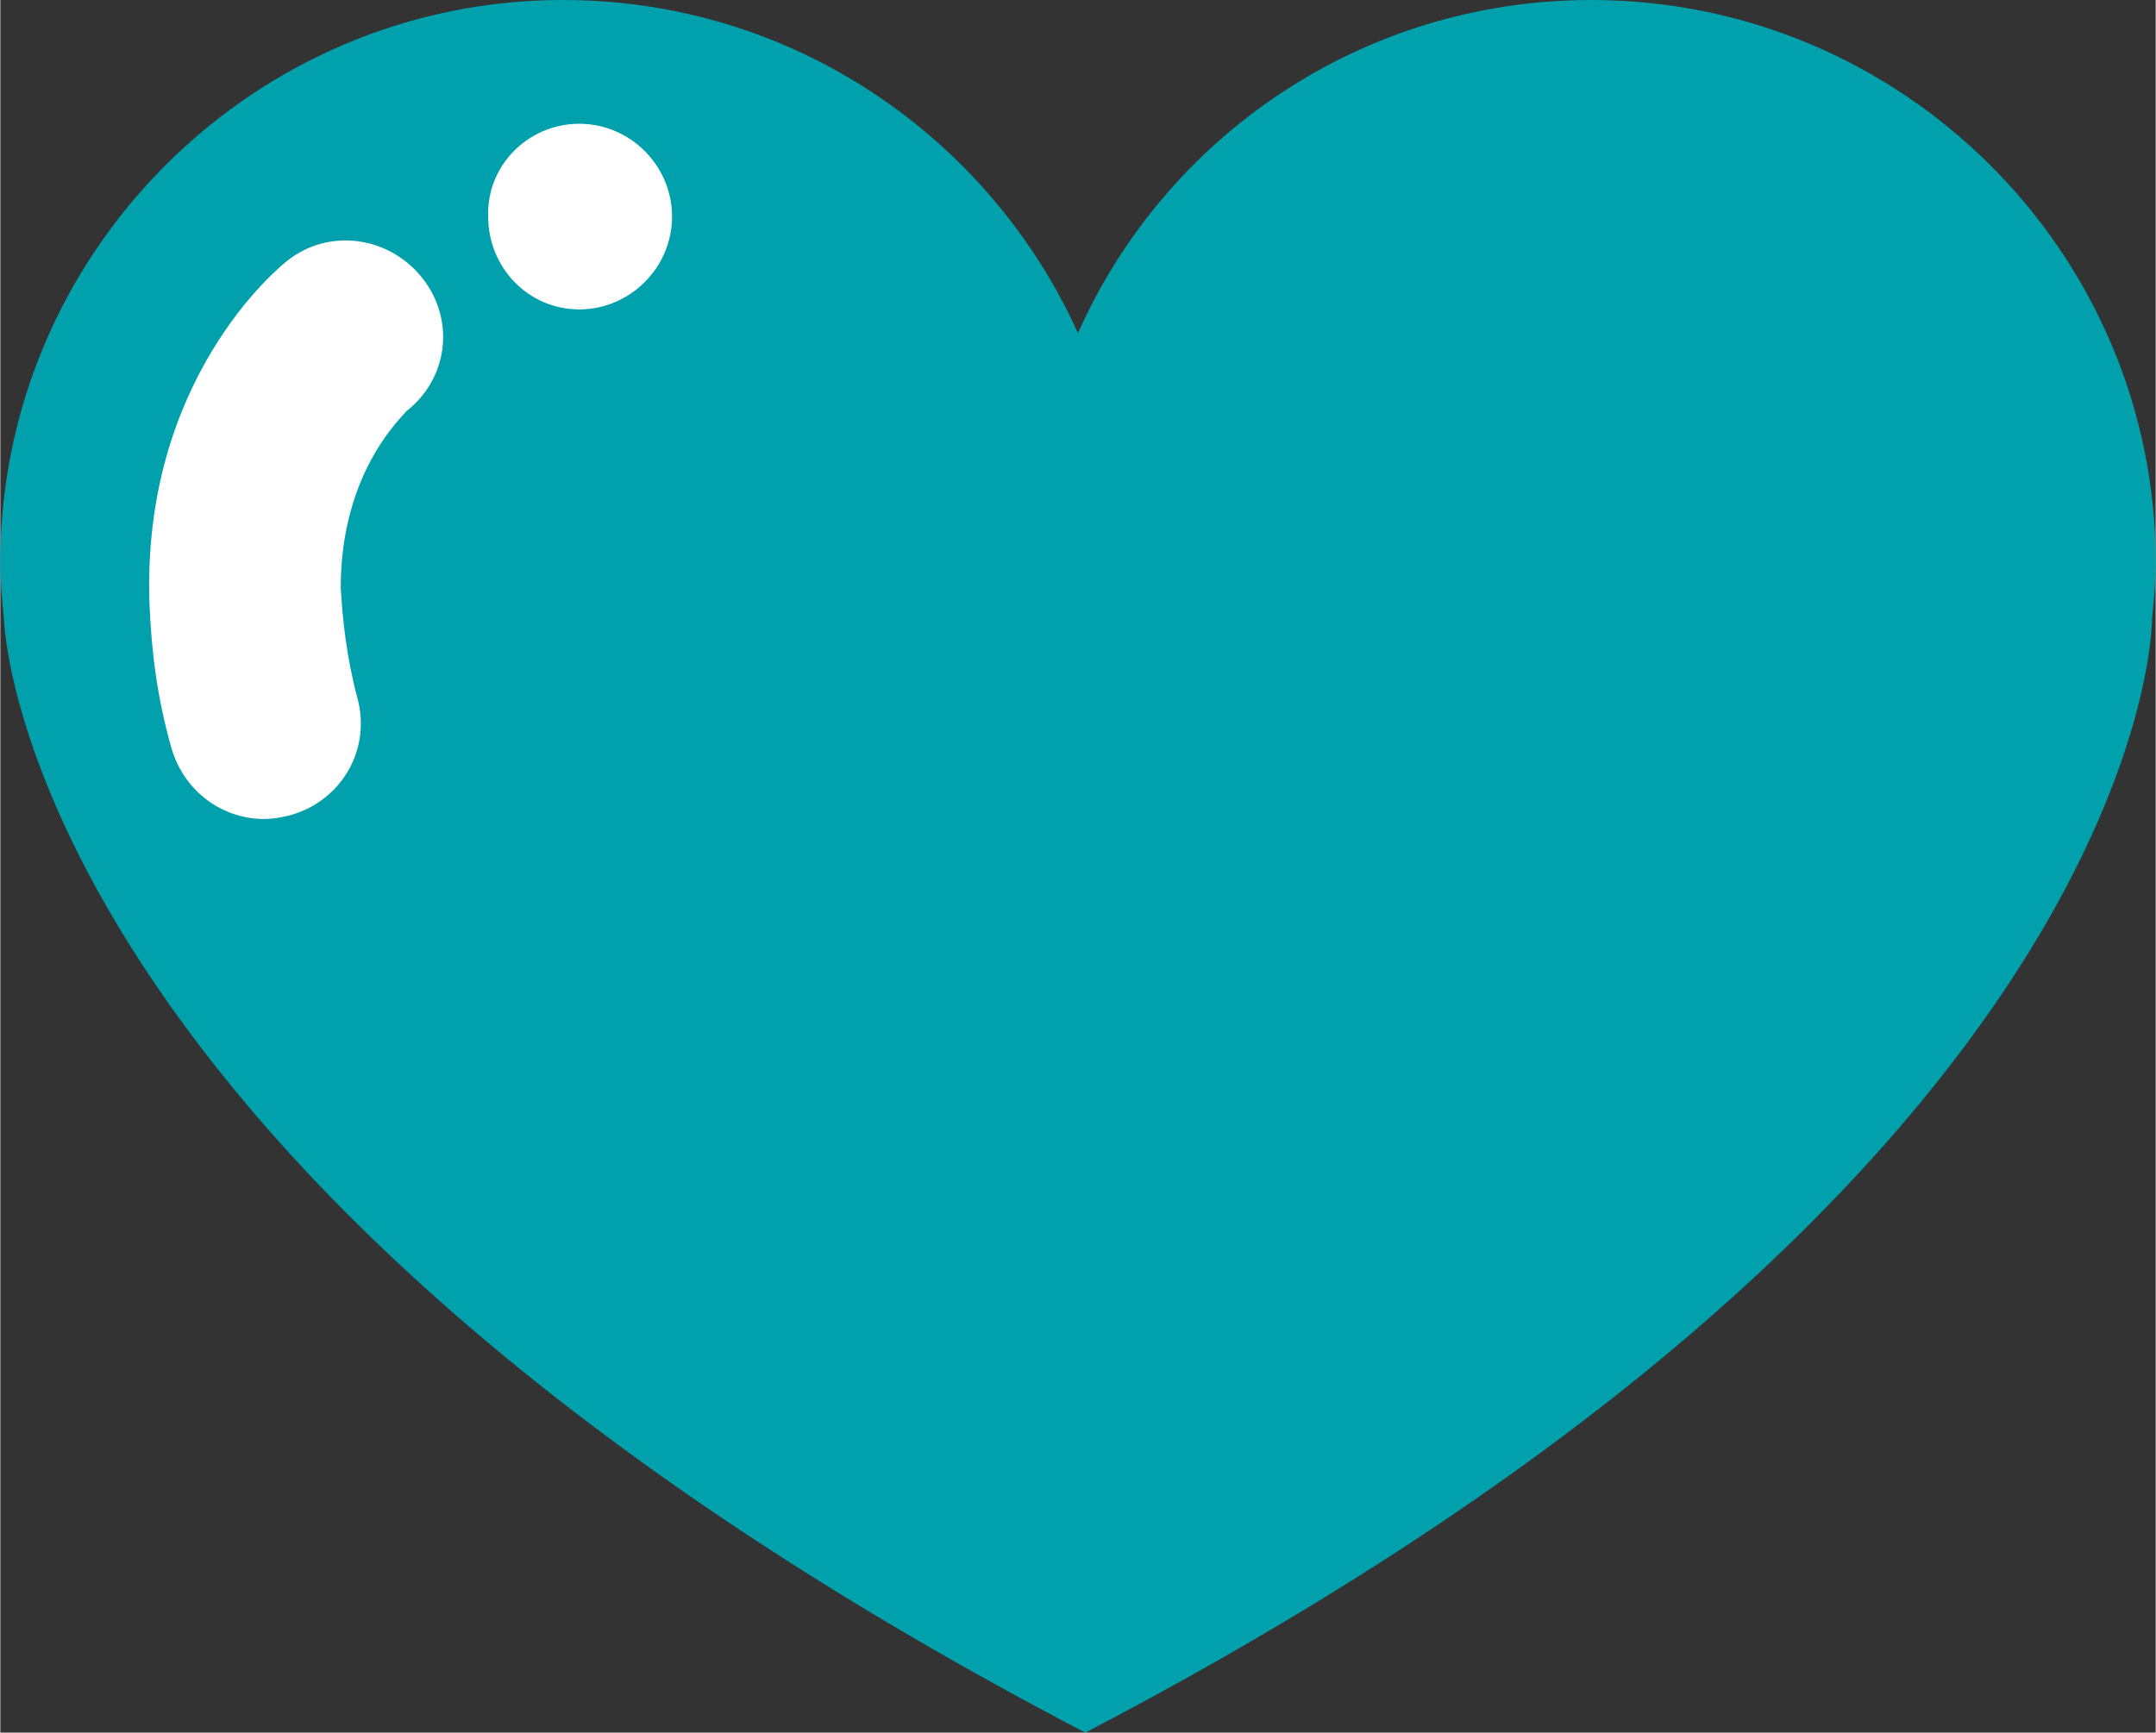 <?xml version="1.0" encoding="UTF-8"?>
<!DOCTYPE svg PUBLIC "-//W3C//DTD SVG 1.1//EN" "http://www.w3.org/Graphics/SVG/1.1/DTD/svg11.dtd">
<!-- Creator: CorelDRAW X8 -->
<svg xmlns="http://www.w3.org/2000/svg" xml:space="preserve" width="1.203in" height="0.967in" version="1.1" style="shape-rendering:geometricPrecision; text-rendering:geometricPrecision; image-rendering:optimizeQuality; fill-rule:evenodd; clip-rule:evenodd"
viewBox="0 0 1184 952"
 xmlns:xlink="http://www.w3.org/1999/xlink">
 <rect x="0" y="0" width="1184" height="952" fill="#333333" stroke="none"/>
 <defs>
  <style type="text/css">
   <![CDATA[
    .fil0 {fill:#00A1AC;fill-rule:nonzero}
    .fil1 {fill:white;fill-rule:nonzero}
   ]]>
  </style>
 </defs>
 <g id="Object">

  <path class="fil0" d="M1182 340c1,-10 2,-20 2,-31 0,-170 -139,-309 -310,-309 -126,0 -234,75 -282,183 -49,-108 -157,-183 -283,-183 -170,0 -309,139 -309,309 0,11 1,21 2,31 0,0 6,305 594,612 588,-307 586,-612 586,-612z"/>
  <path class="fil1" d="M318 68c28,0 51,23 51,51 0,28 -23,51 -51,51 -28,0 -50,-23 -50,-51 -1,-28 22,-51 50,-51z"/>
  <path class="fil1" d="M159 448c-4,1 -9,2 -14,2 -23,0 -44,-15 -51,-39 -8,-28 -11,-54 -12,-78 -5,-125 72,-187 76,-190 23,-18 56,-13 74,10 18,23 14,55 -9,73 -2,3 -36,33 -36,97 1,17 3,37 9,60 8,28 -8,57 -37,65z"/>
 </g>
</svg>
